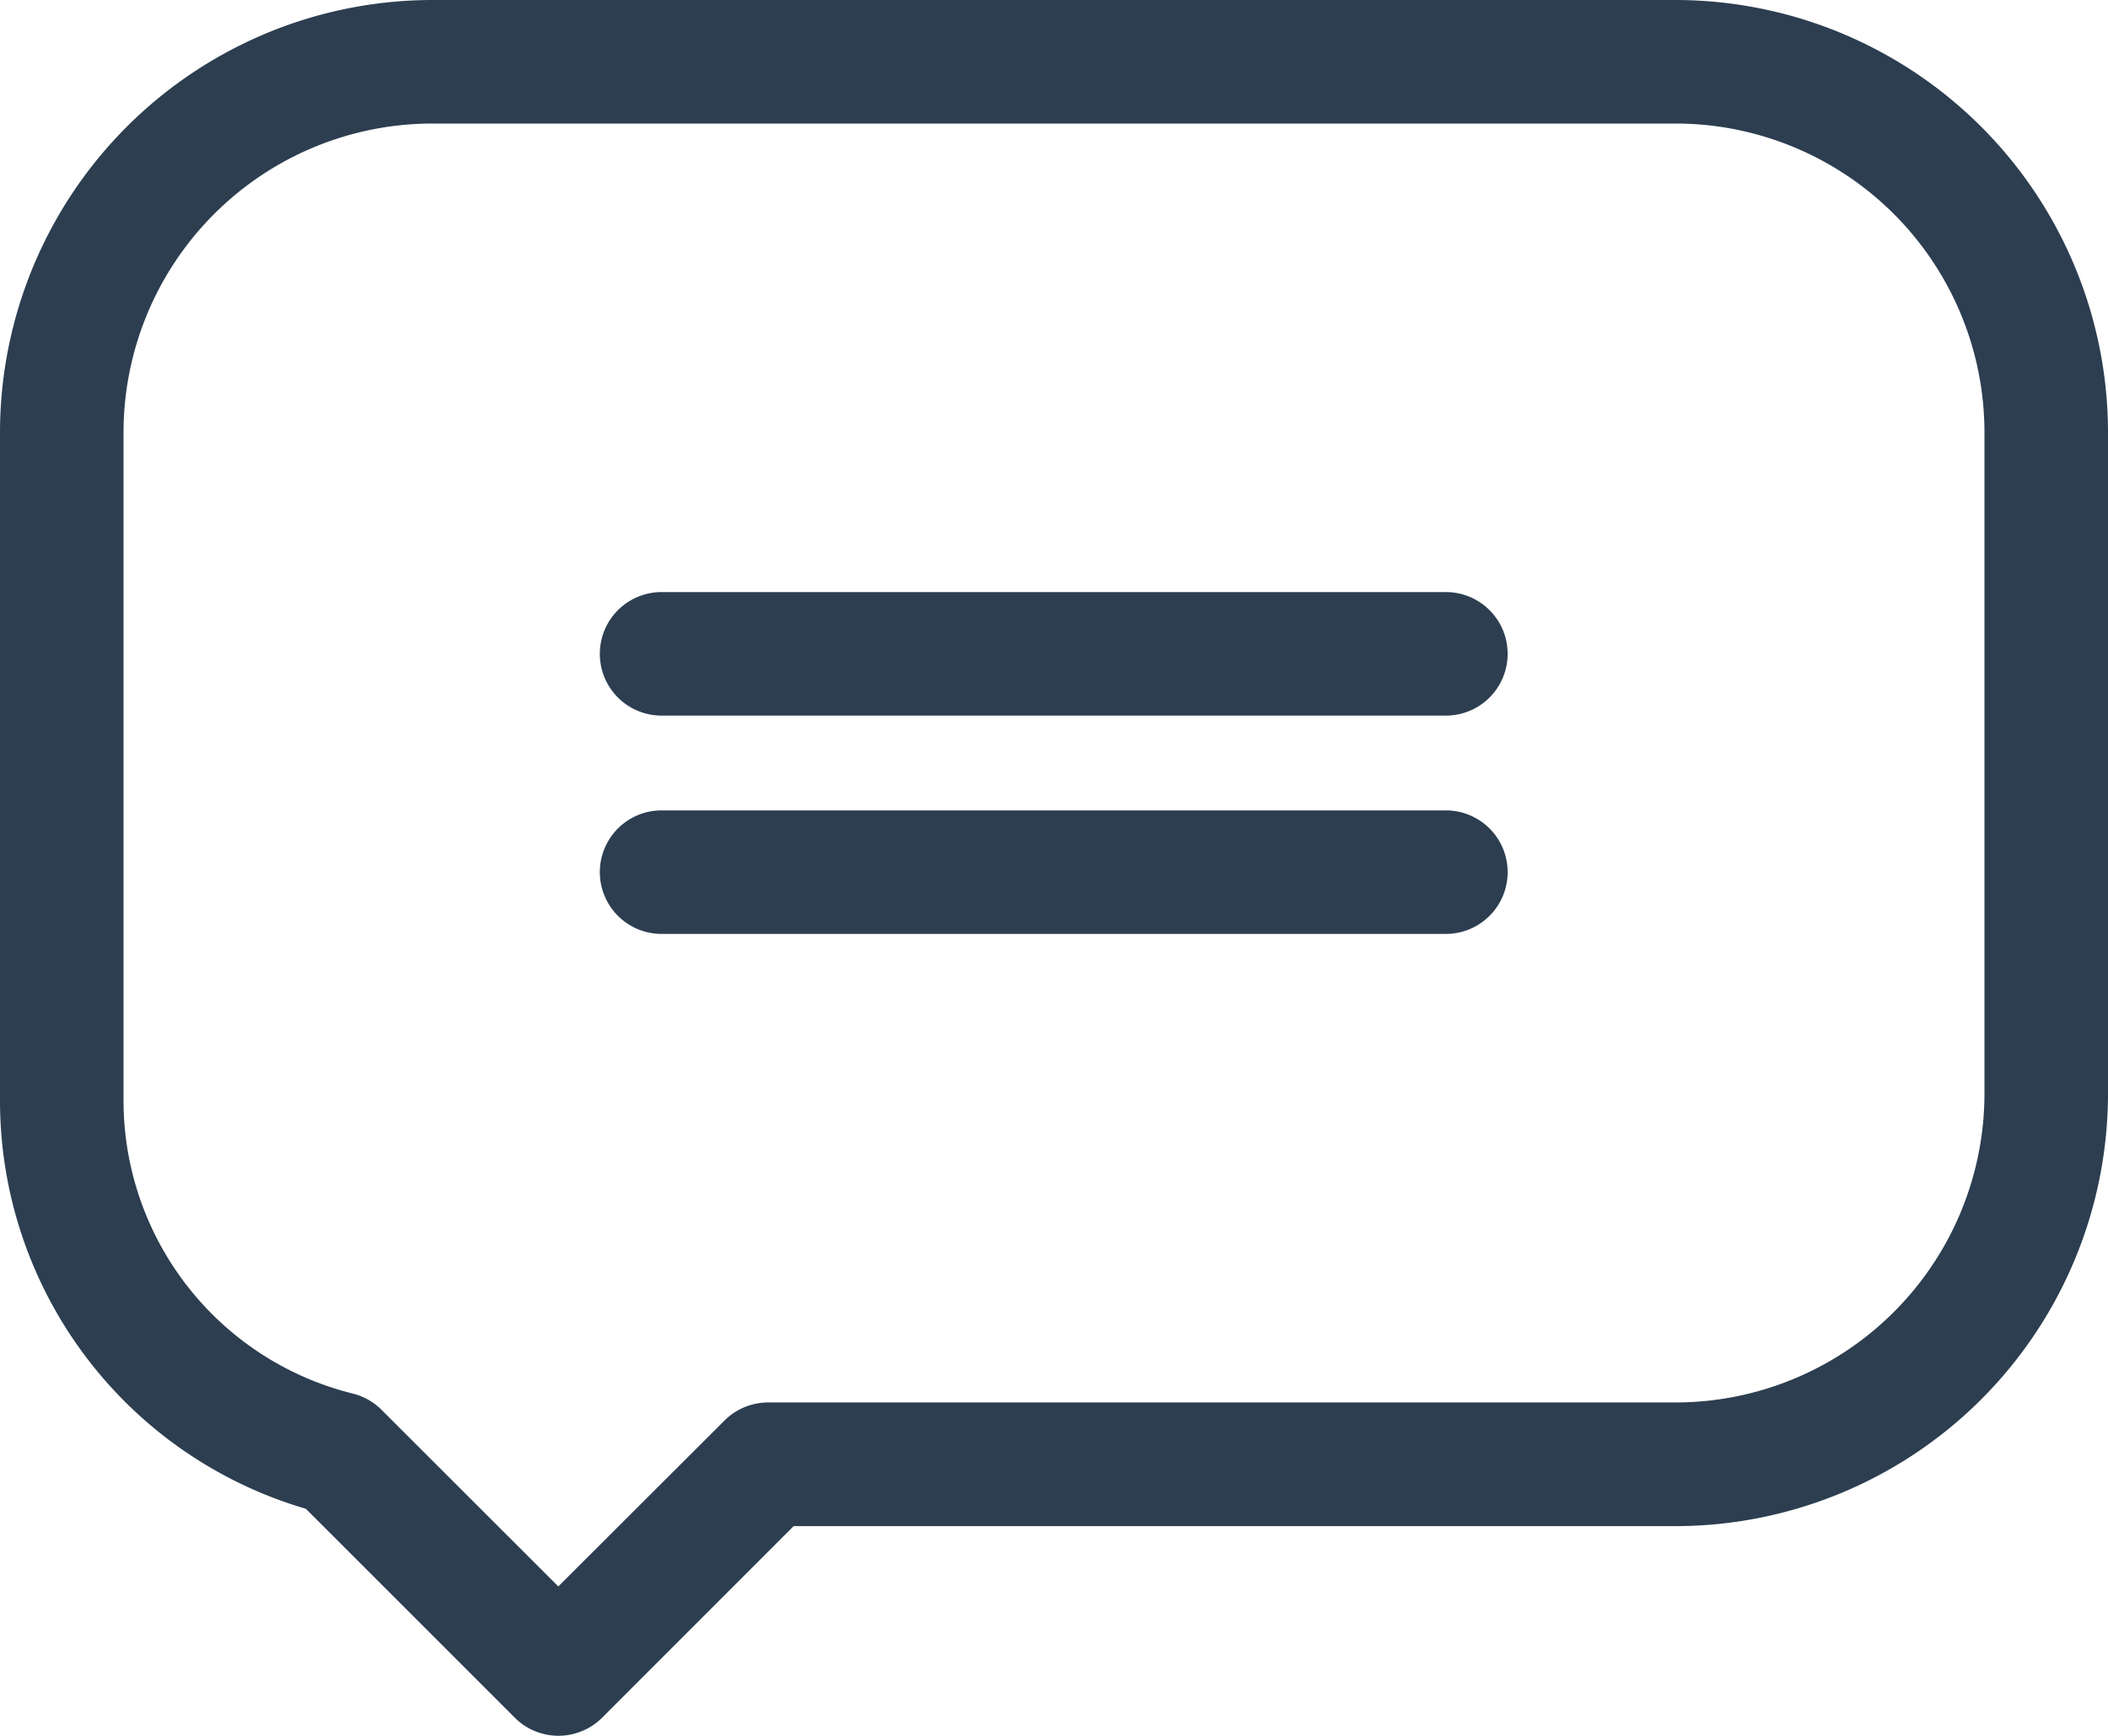 <svg xmlns="http://www.w3.org/2000/svg" width="32.286" height="26.585" viewBox="0 0 32.286 26.585"><defs><style>.a{fill:#2c3e50;}</style></defs><g transform="translate(0 -0.5)"><path class="a" d="M25.665.5H6.621A6.629,6.629,0,0,0,0,7.121V17.347A6.514,6.514,0,0,0,4.684,23.61l3.2,3.2a.946.946,0,0,0,1.338,0l2.933-2.934H25.665a6.629,6.629,0,0,0,6.621-6.621V7.121A6.629,6.629,0,0,0,25.665.5Zm4.729,16.753a4.735,4.735,0,0,1-4.729,4.729h-13.9a.946.946,0,0,0-.669.277L8.551,24.8,5.844,22.095a.945.945,0,0,0-.44-.249,4.626,4.626,0,0,1-3.512-4.5V7.121A4.735,4.735,0,0,1,6.621,2.392H25.665a4.735,4.735,0,0,1,4.729,4.729Zm0,0"/><path class="a" d="M158.716,144.328H146.7a.946.946,0,0,0,0,1.892h12.012a.946.946,0,0,0,0-1.892Zm0,0" transform="translate(-136.567 -134.759)"/><path class="a" d="M158.716,197.352H146.7a.946.946,0,0,0,0,1.892h12.012a.946.946,0,0,0,0-1.892Zm0,0" transform="translate(-136.567 -184.439)"/></g></svg>